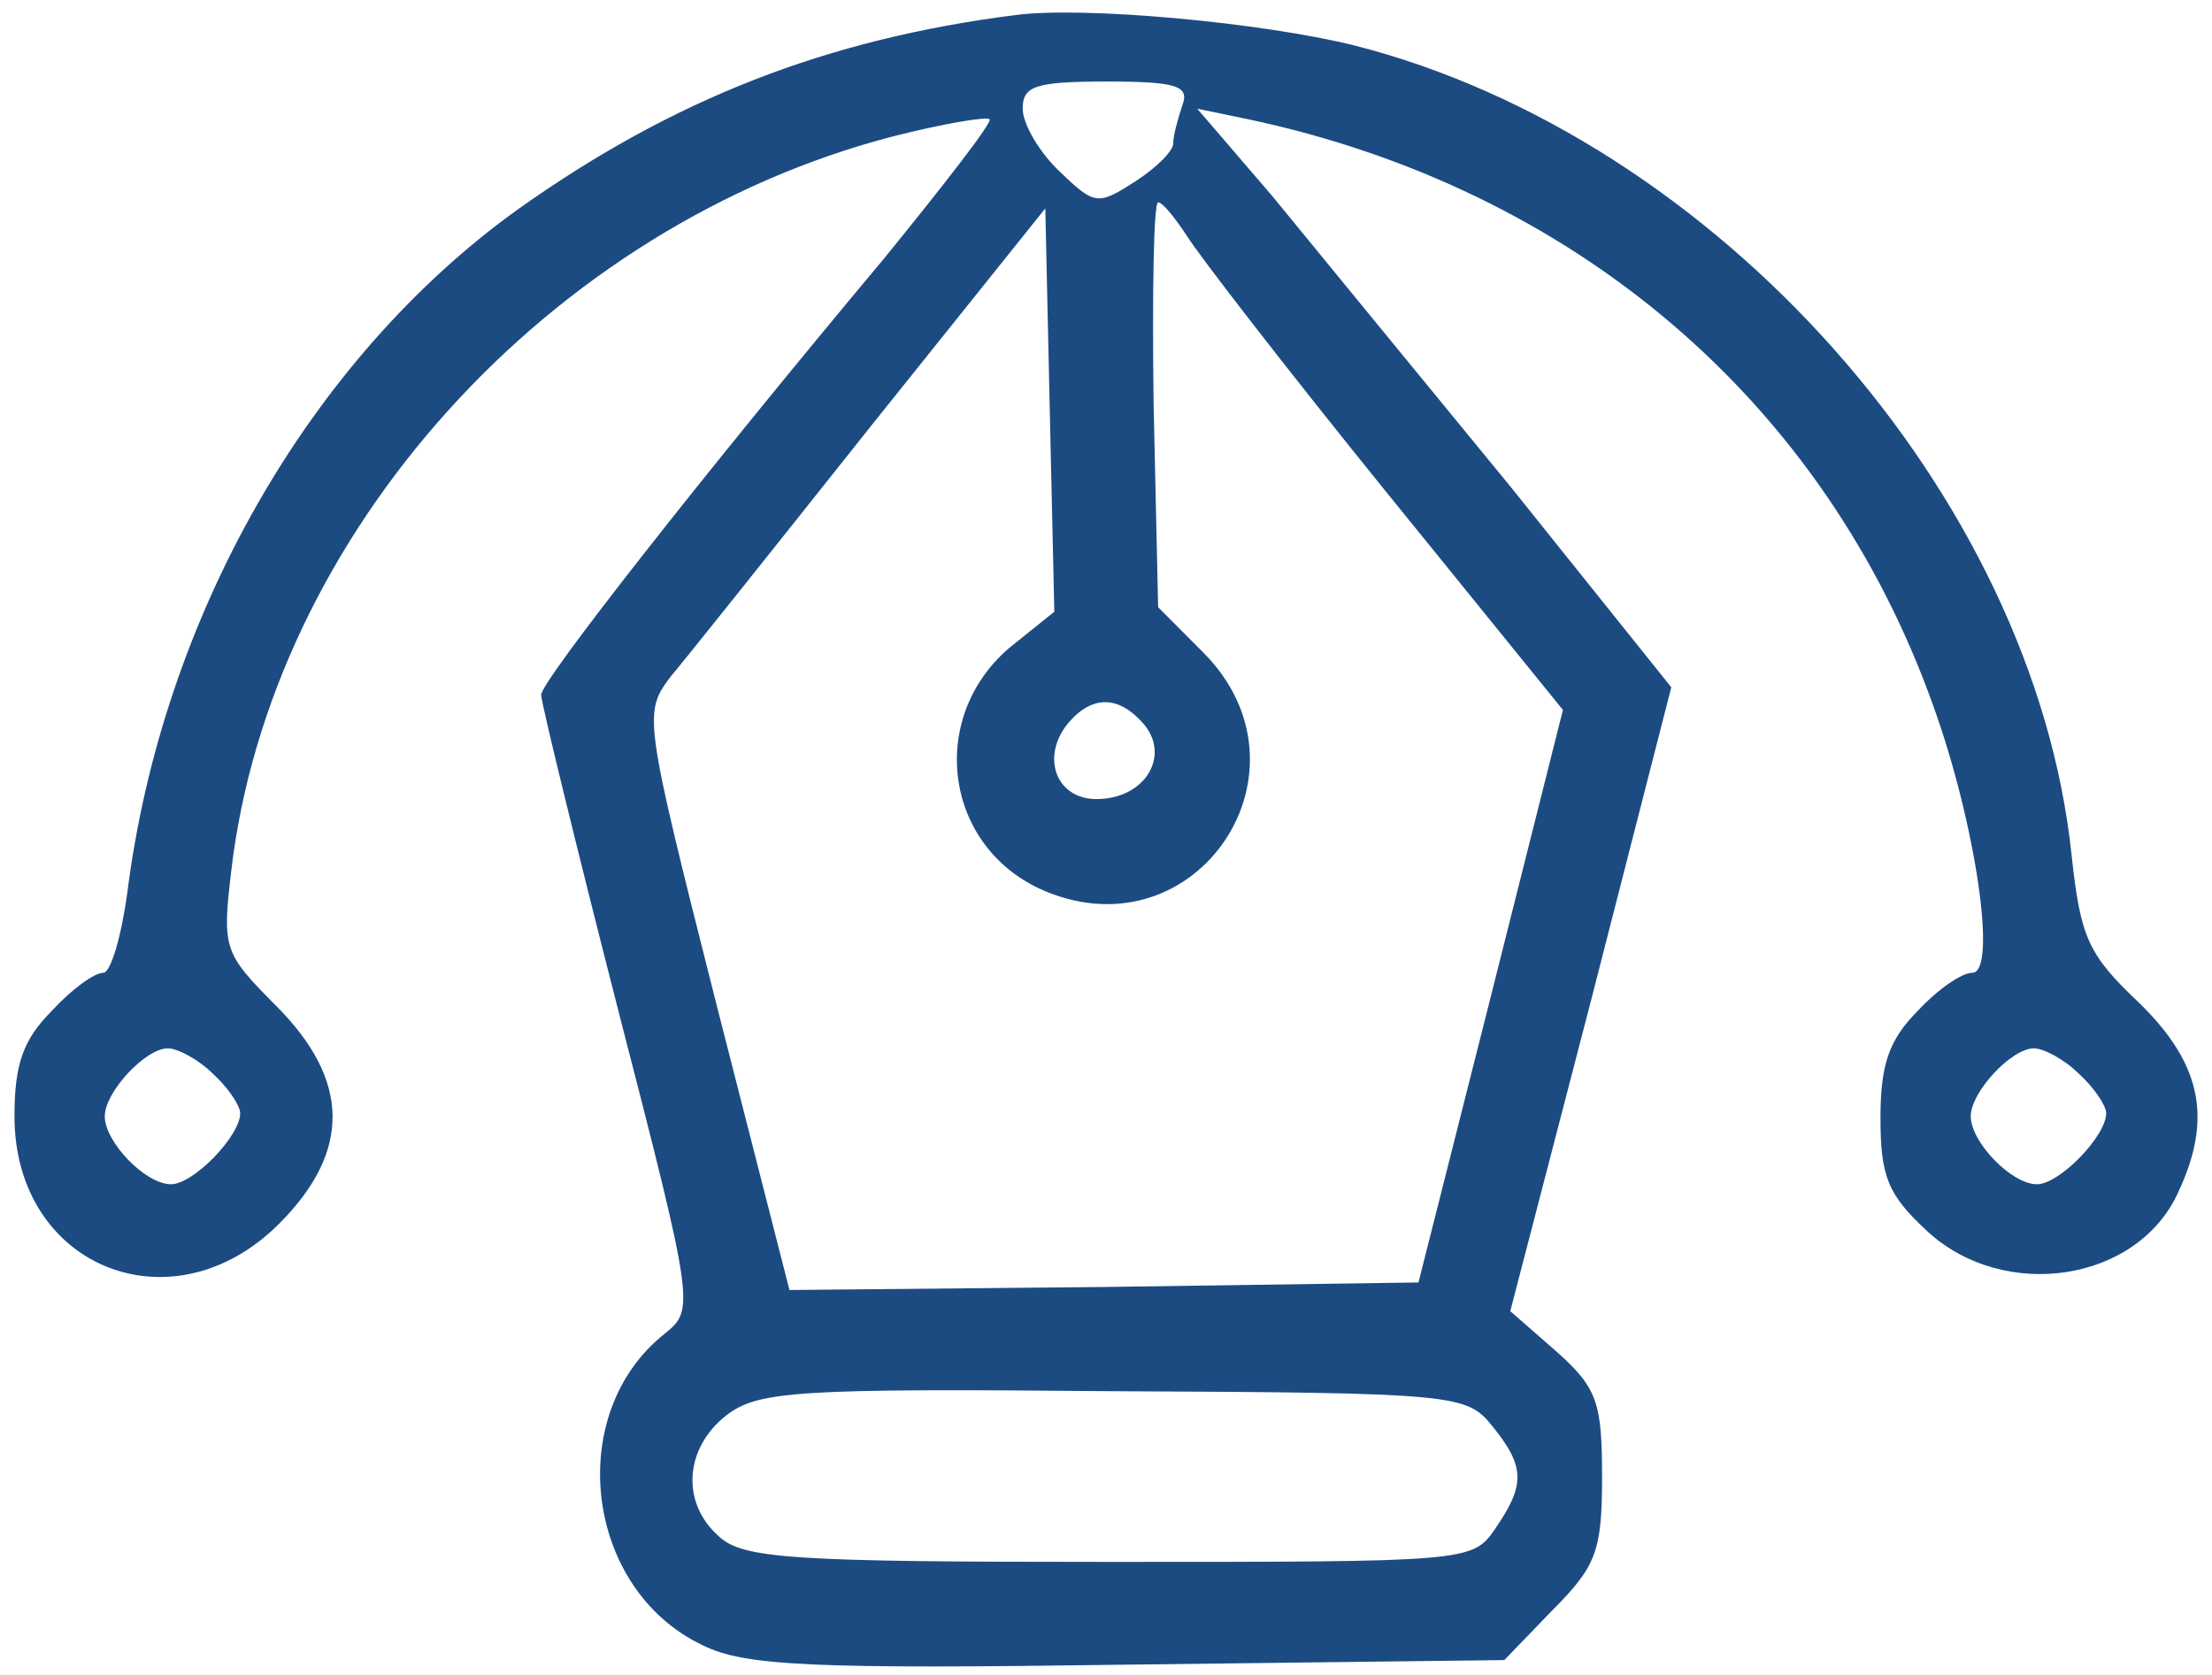 <svg width="107" height="81" viewBox="0 0 107 81" fill="none" xmlns="http://www.w3.org/2000/svg">
<path d="M49.107 0.729C39.935 1.898 32.51 4.82 25.013 10.154C14.967 17.388 7.834 29.883 6.159 43.181C5.868 45.3 5.359 47.054 4.995 47.054C4.558 47.054 3.466 47.857 2.52 48.88C1.137 50.269 0.7 51.438 0.7 53.995C0.7 61.302 8.343 64.371 13.511 59.183C17.006 55.676 16.933 52.242 13.366 48.661C10.818 46.104 10.745 45.885 11.182 42.158C13.075 25.864 26.541 10.885 43.284 6.574C45.613 5.989 47.724 5.624 47.87 5.77C48.015 5.916 45.686 8.912 42.774 12.492C33.966 23.014 26.177 32.952 26.177 33.609C26.177 33.974 27.852 40.843 29.89 48.807C33.602 63.202 33.602 63.348 32.146 64.517C27.269 68.389 28.288 76.865 33.966 79.569C36.004 80.592 39.28 80.738 54.566 80.519L72.765 80.299L75.094 77.888C77.205 75.769 77.496 75.039 77.496 71.458C77.496 67.878 77.278 67.147 75.312 65.394L73.056 63.421L76.987 48.296L80.845 33.244L73.056 23.526C68.688 18.192 63.52 11.908 61.555 9.497L57.915 5.259L60.39 5.77C76.186 9.131 88.269 19.434 93.51 34.121C95.549 39.747 96.641 47.054 95.403 47.054C94.894 47.054 93.729 47.857 92.783 48.88C91.4 50.269 90.963 51.438 90.963 54.068C90.963 56.918 91.327 57.795 93.219 59.548C96.932 62.982 103.41 62.033 105.376 57.648C107.05 54.068 106.468 51.438 103.483 48.515C101.008 46.177 100.644 45.373 100.207 41.354C98.388 23.964 83.028 6.647 65.485 2.19C61.045 1.094 52.456 0.29 49.107 0.729ZM57.187 5.113C56.969 5.77 56.75 6.574 56.75 6.939C56.75 7.305 55.95 8.108 54.93 8.766C53.111 9.935 52.965 9.935 51.291 8.328C50.272 7.378 49.471 5.989 49.471 5.259C49.471 4.163 50.053 3.944 53.547 3.944C56.969 3.944 57.551 4.163 57.187 5.113ZM48.816 31.344C44.812 34.778 45.686 41.062 50.563 43.108C57.915 46.177 63.884 37.263 58.206 31.563L56.022 29.371L55.804 19.58C55.731 14.173 55.804 9.789 56.022 9.789C56.241 9.789 56.823 10.52 57.405 11.396C57.988 12.346 62.282 17.899 67.014 23.745L75.603 34.34L72.109 48.223L68.615 62.033L53.402 62.252L38.188 62.398L34.621 48.442C31.127 34.632 31.127 34.486 32.438 32.732C33.238 31.782 37.606 26.302 42.192 20.53L50.563 10.081L50.781 19.872L51 29.59L48.816 31.344ZM55.367 35.071C56.605 36.605 55.367 38.651 53.038 38.651C51.072 38.651 50.344 36.605 51.655 34.997C52.819 33.609 54.13 33.609 55.367 35.071ZM10.309 51.949C11.037 52.607 11.619 53.484 11.619 53.849C11.619 54.945 9.362 57.283 8.27 57.283C7.033 57.283 5.068 55.237 5.068 53.995C5.068 52.826 7.033 50.707 8.125 50.707C8.562 50.707 9.581 51.218 10.309 51.949ZM100.571 51.949C101.299 52.607 101.882 53.484 101.882 53.849C101.882 54.945 99.625 57.283 98.533 57.283C97.296 57.283 95.33 55.237 95.33 53.995C95.33 52.826 97.296 50.707 98.388 50.707C98.824 50.707 99.843 51.218 100.571 51.949ZM72.182 68.974C73.784 70.947 73.784 71.824 72.328 73.943C71.236 75.55 71.018 75.55 53.693 75.55C38.334 75.55 35.932 75.404 34.767 74.308C32.947 72.701 33.093 70.07 35.131 68.463C36.66 67.293 38.407 67.147 53.839 67.293C70.435 67.367 70.945 67.44 72.182 68.974Z" fill="#1C4B82"/>
</svg>
